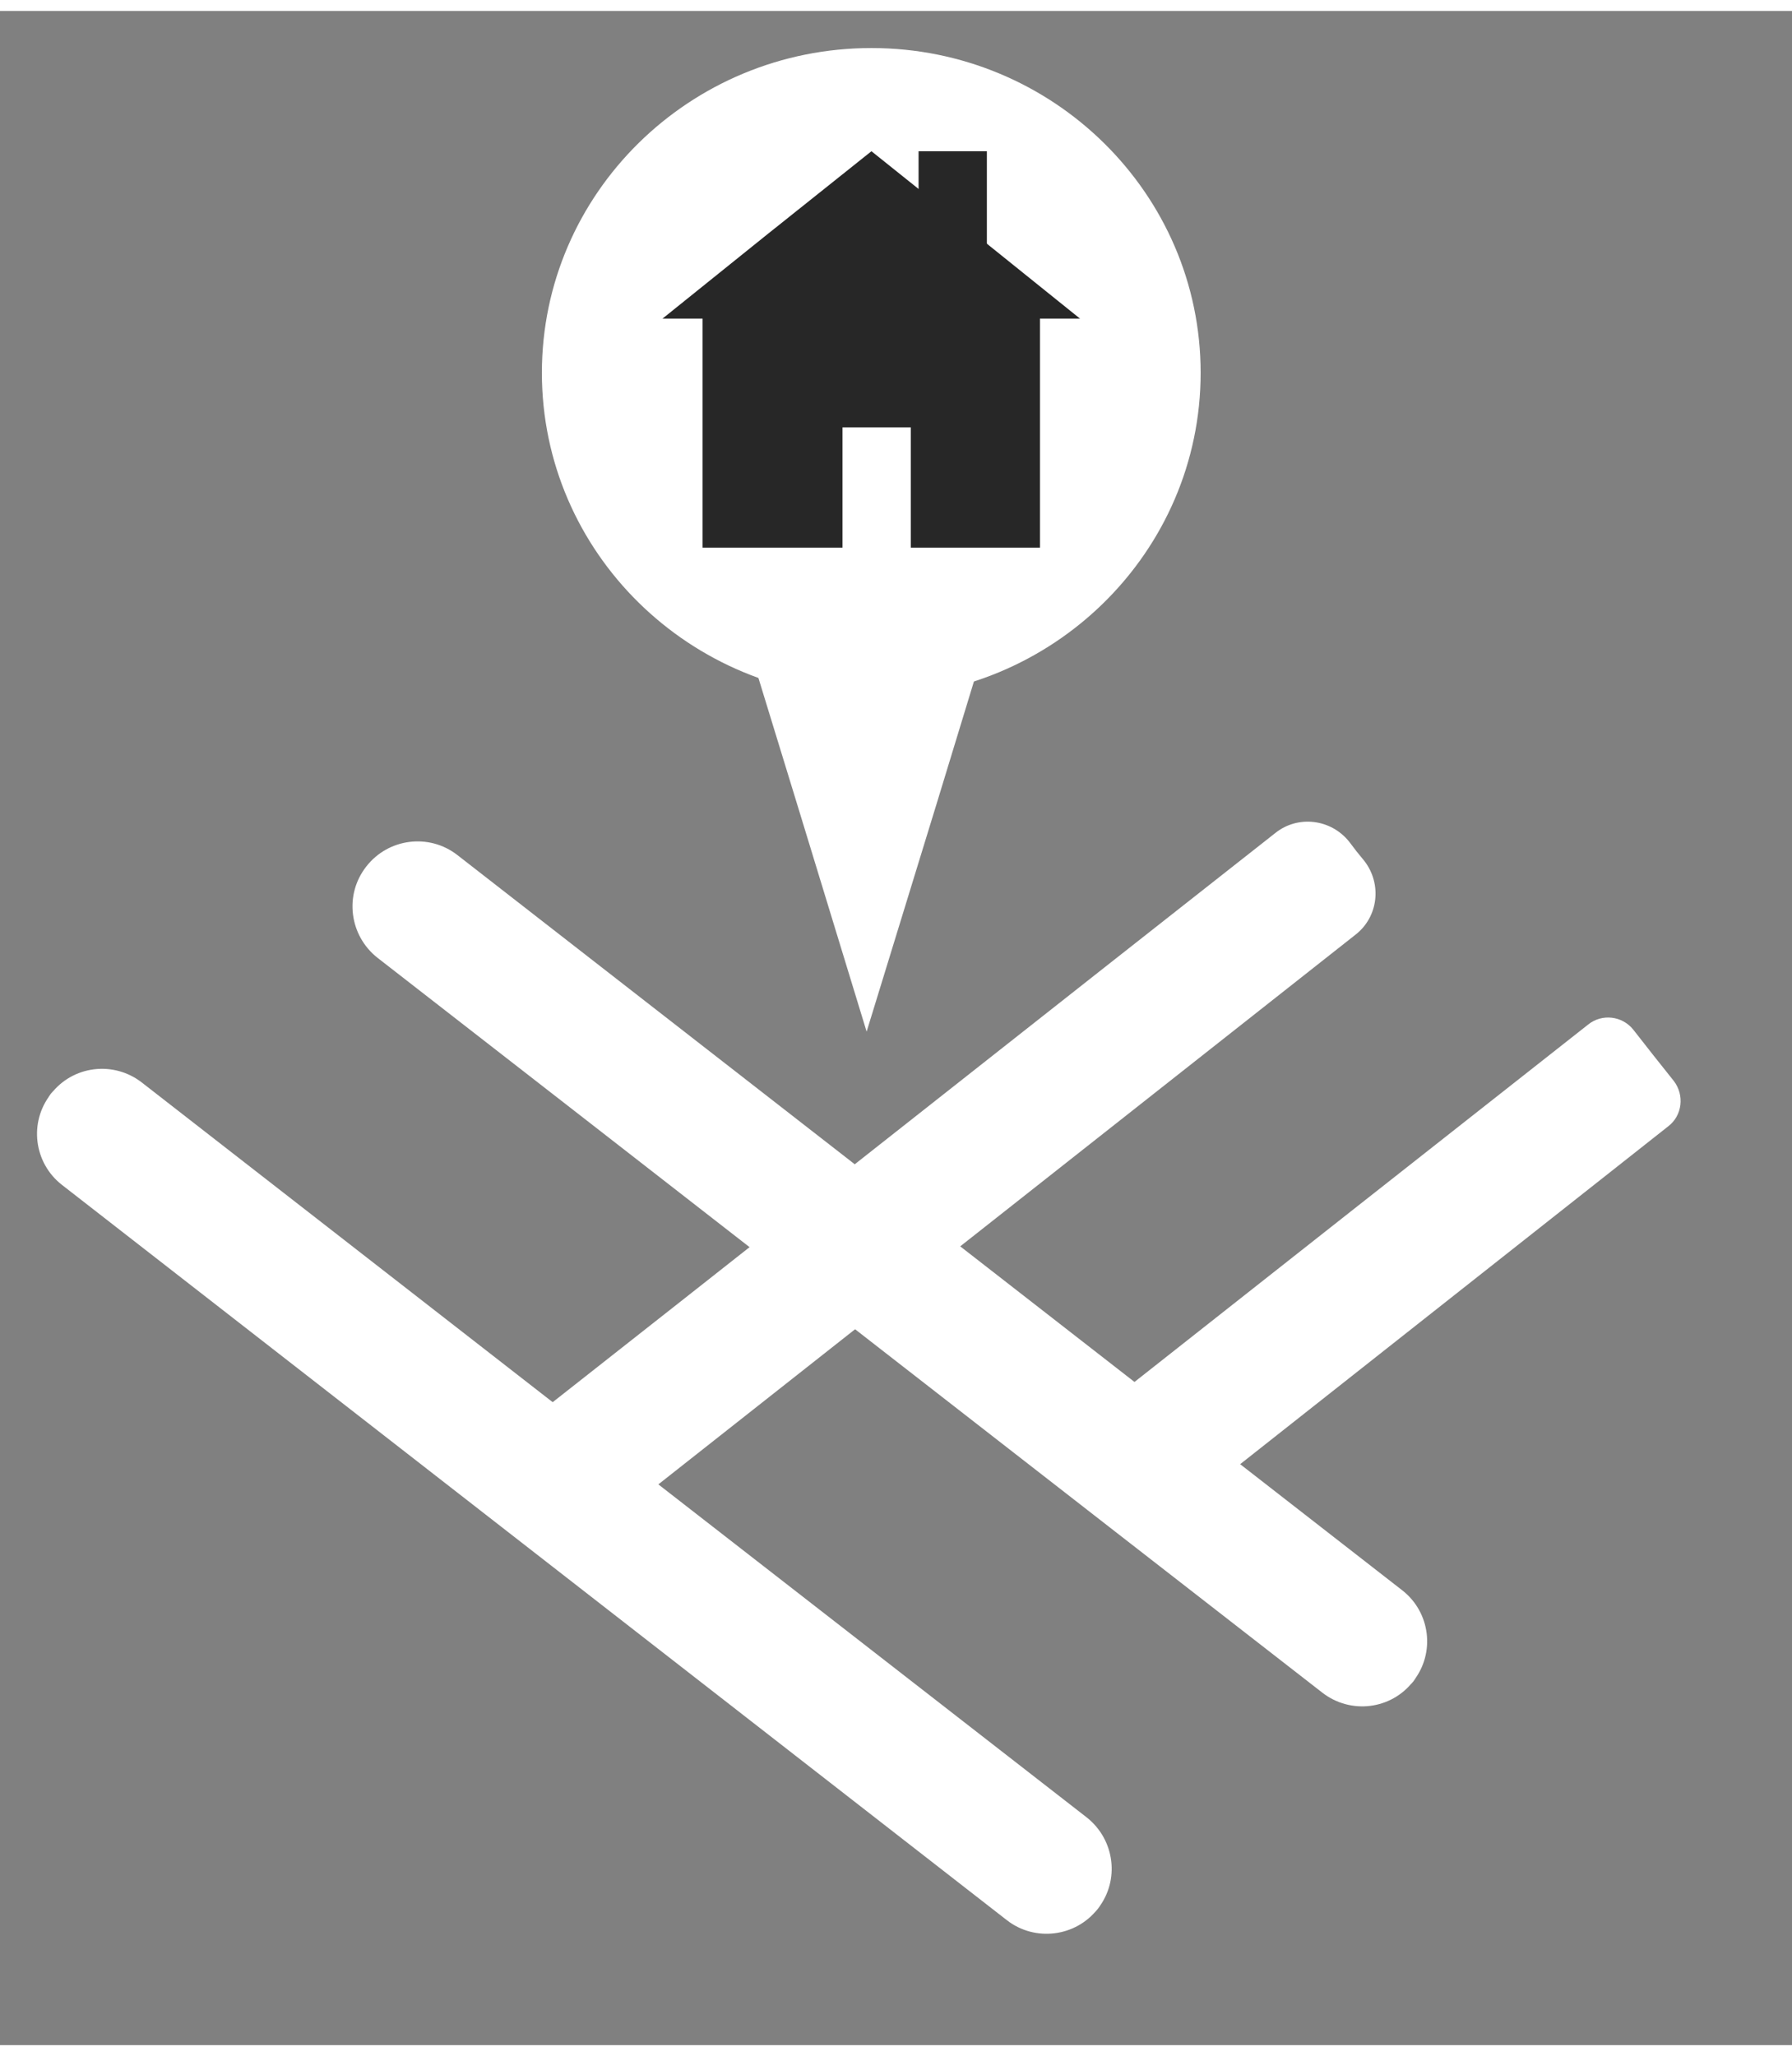 <?xml version="1.0" encoding="UTF-8" standalone="no"?>
<!DOCTYPE svg PUBLIC "-//W3C//DTD SVG 1.1//EN" "http://www.w3.org/Graphics/SVG/1.1/DTD/svg11.dtd">
<svg version="1.1" xmlns="http://www.w3.org/2000/svg" xmlns:xlink="http://www.w3.org/1999/xlink" preserveAspectRatio="xMidYMid meet" viewBox="174.609 293.581 48.285 54.804" width="44.28" height="50.8"><rect x="174.609" y="293.581" width="48.285" height="54.804" fill="#808080" stroke="none"/><defs><path d="M206.96 303.33C206.96 308.16 202.98 312.08 198.09 312.08C193.19 312.08 189.21 308.16 189.21 303.33C189.21 298.5 193.19 294.58 198.09 294.58C202.98 294.58 206.96 298.5 206.96 303.33Z" id="dboCiotiQ"></path><path d="M199.84 314.96L201.71 308.83L197.96 308.83L194.21 308.83L196.09 314.96L197.96 321.08L199.84 314.96Z" id="c9NChVmQC"></path><path d="M212.39 336.13C213.15 336.72 213.29 337.82 212.69 338.58C212.48 338.86 212.91 338.31 212.69 338.58C212.1 339.35 211 339.48 210.24 338.89C204.87 334.72 190.15 323.26 184.78 319.09C184.02 318.49 183.88 317.39 184.48 316.63C184.69 316.36 184.26 316.91 184.48 316.63C185.07 315.87 186.17 315.73 186.93 316.32C192.3 320.5 207.02 331.95 212.39 336.13Z" id="b4P0SswNmf"></path><path d="M203.89 342.25C204.65 342.85 204.79 343.95 204.19 344.71C203.98 344.99 204.41 344.43 204.19 344.71C203.6 345.47 202.5 345.61 201.74 345.02C196.37 340.84 181.65 329.39 176.28 325.21C175.52 324.62 175.38 323.52 175.98 322.76C176.19 322.48 175.76 323.03 175.98 322.76C176.57 321.99 177.67 321.86 178.43 322.45C183.8 326.63 198.52 338.08 203.89 342.25Z" id="flvmlSBkx"></path><path d="M190.62 334.64C190 335.13 189.11 335.02 188.63 334.41C188.37 334.08 188.47 334.21 188.22 333.89C187.73 333.27 187.84 332.38 188.45 331.89C192.78 328.49 204.64 319.13 208.97 315.73C209.58 315.24 210.47 315.35 210.96 315.96C211.21 316.29 211.11 316.16 211.37 316.48C211.85 317.1 211.75 317.99 211.13 318.47C206.81 321.88 194.94 331.23 190.62 334.64Z" id="dpZSMxoVn"></path><path d="M206.99 333.55C206.61 333.84 206.06 333.78 205.77 333.4C205.44 332.99 205 332.43 204.68 332.02C204.38 331.64 204.44 331.1 204.82 330.8C207.47 328.71 214.74 322.98 217.4 320.89C217.77 320.59 218.32 320.65 218.62 321.03C218.94 321.44 219.38 322 219.71 322.41C220 322.79 219.94 323.34 219.56 323.63C216.91 325.72 209.64 331.46 206.99 333.55Z" id="agIQkCtLg"></path><path d="M193.54 301.55L202.63 301.55L202.63 308.04L193.54 308.04L193.54 301.55Z" id="d2iZLvEdAz"></path><path d="M197.31 304.8L199.15 304.8L199.15 309.3L197.31 309.3L197.31 304.8Z" id="e34NAUET9t"></path><path d="M199.36 297.36L201.2 297.36L201.2 303.44L199.36 303.44L199.36 297.36Z" id="a2fUcm9bOB"></path><path d="M200.9 299.61L203.71 301.87L198.09 301.87L192.46 301.87L195.27 299.61L198.09 297.36L200.9 299.61Z" id="bRXU7g7o7"></path></defs><g><g><use xlink:href="#dboCiotiQ" opacity="1" fill="#ffffff" fill-opacity="1"></use></g><g><use xlink:href="#c9NChVmQC" opacity="1" fill="#ffffff" fill-opacity="1"></use></g><g><use xlink:href="#b4P0SswNmf" opacity="1" fill="#ffffff" fill-opacity="1"></use></g><g><use xlink:href="#flvmlSBkx" opacity="1" fill="#ffffff" fill-opacity="1"></use></g><g><use xlink:href="#dpZSMxoVn" opacity="1" fill="#ffffff" fill-opacity="1"></use></g><g><use xlink:href="#agIQkCtLg" opacity="1" fill="#ffffff" fill-opacity="1"></use></g><g><use xlink:href="#d2iZLvEdAz" opacity="1" fill="#272727" fill-opacity="1"></use></g><g><use xlink:href="#e34NAUET9t" opacity="1" fill="#ffffff" fill-opacity="1"></use></g><g><use xlink:href="#a2fUcm9bOB" opacity="1" fill="#272727" fill-opacity="1"></use></g><g><use xlink:href="#bRXU7g7o7" opacity="1" fill="#272727" fill-opacity="1"></use></g></g></svg>